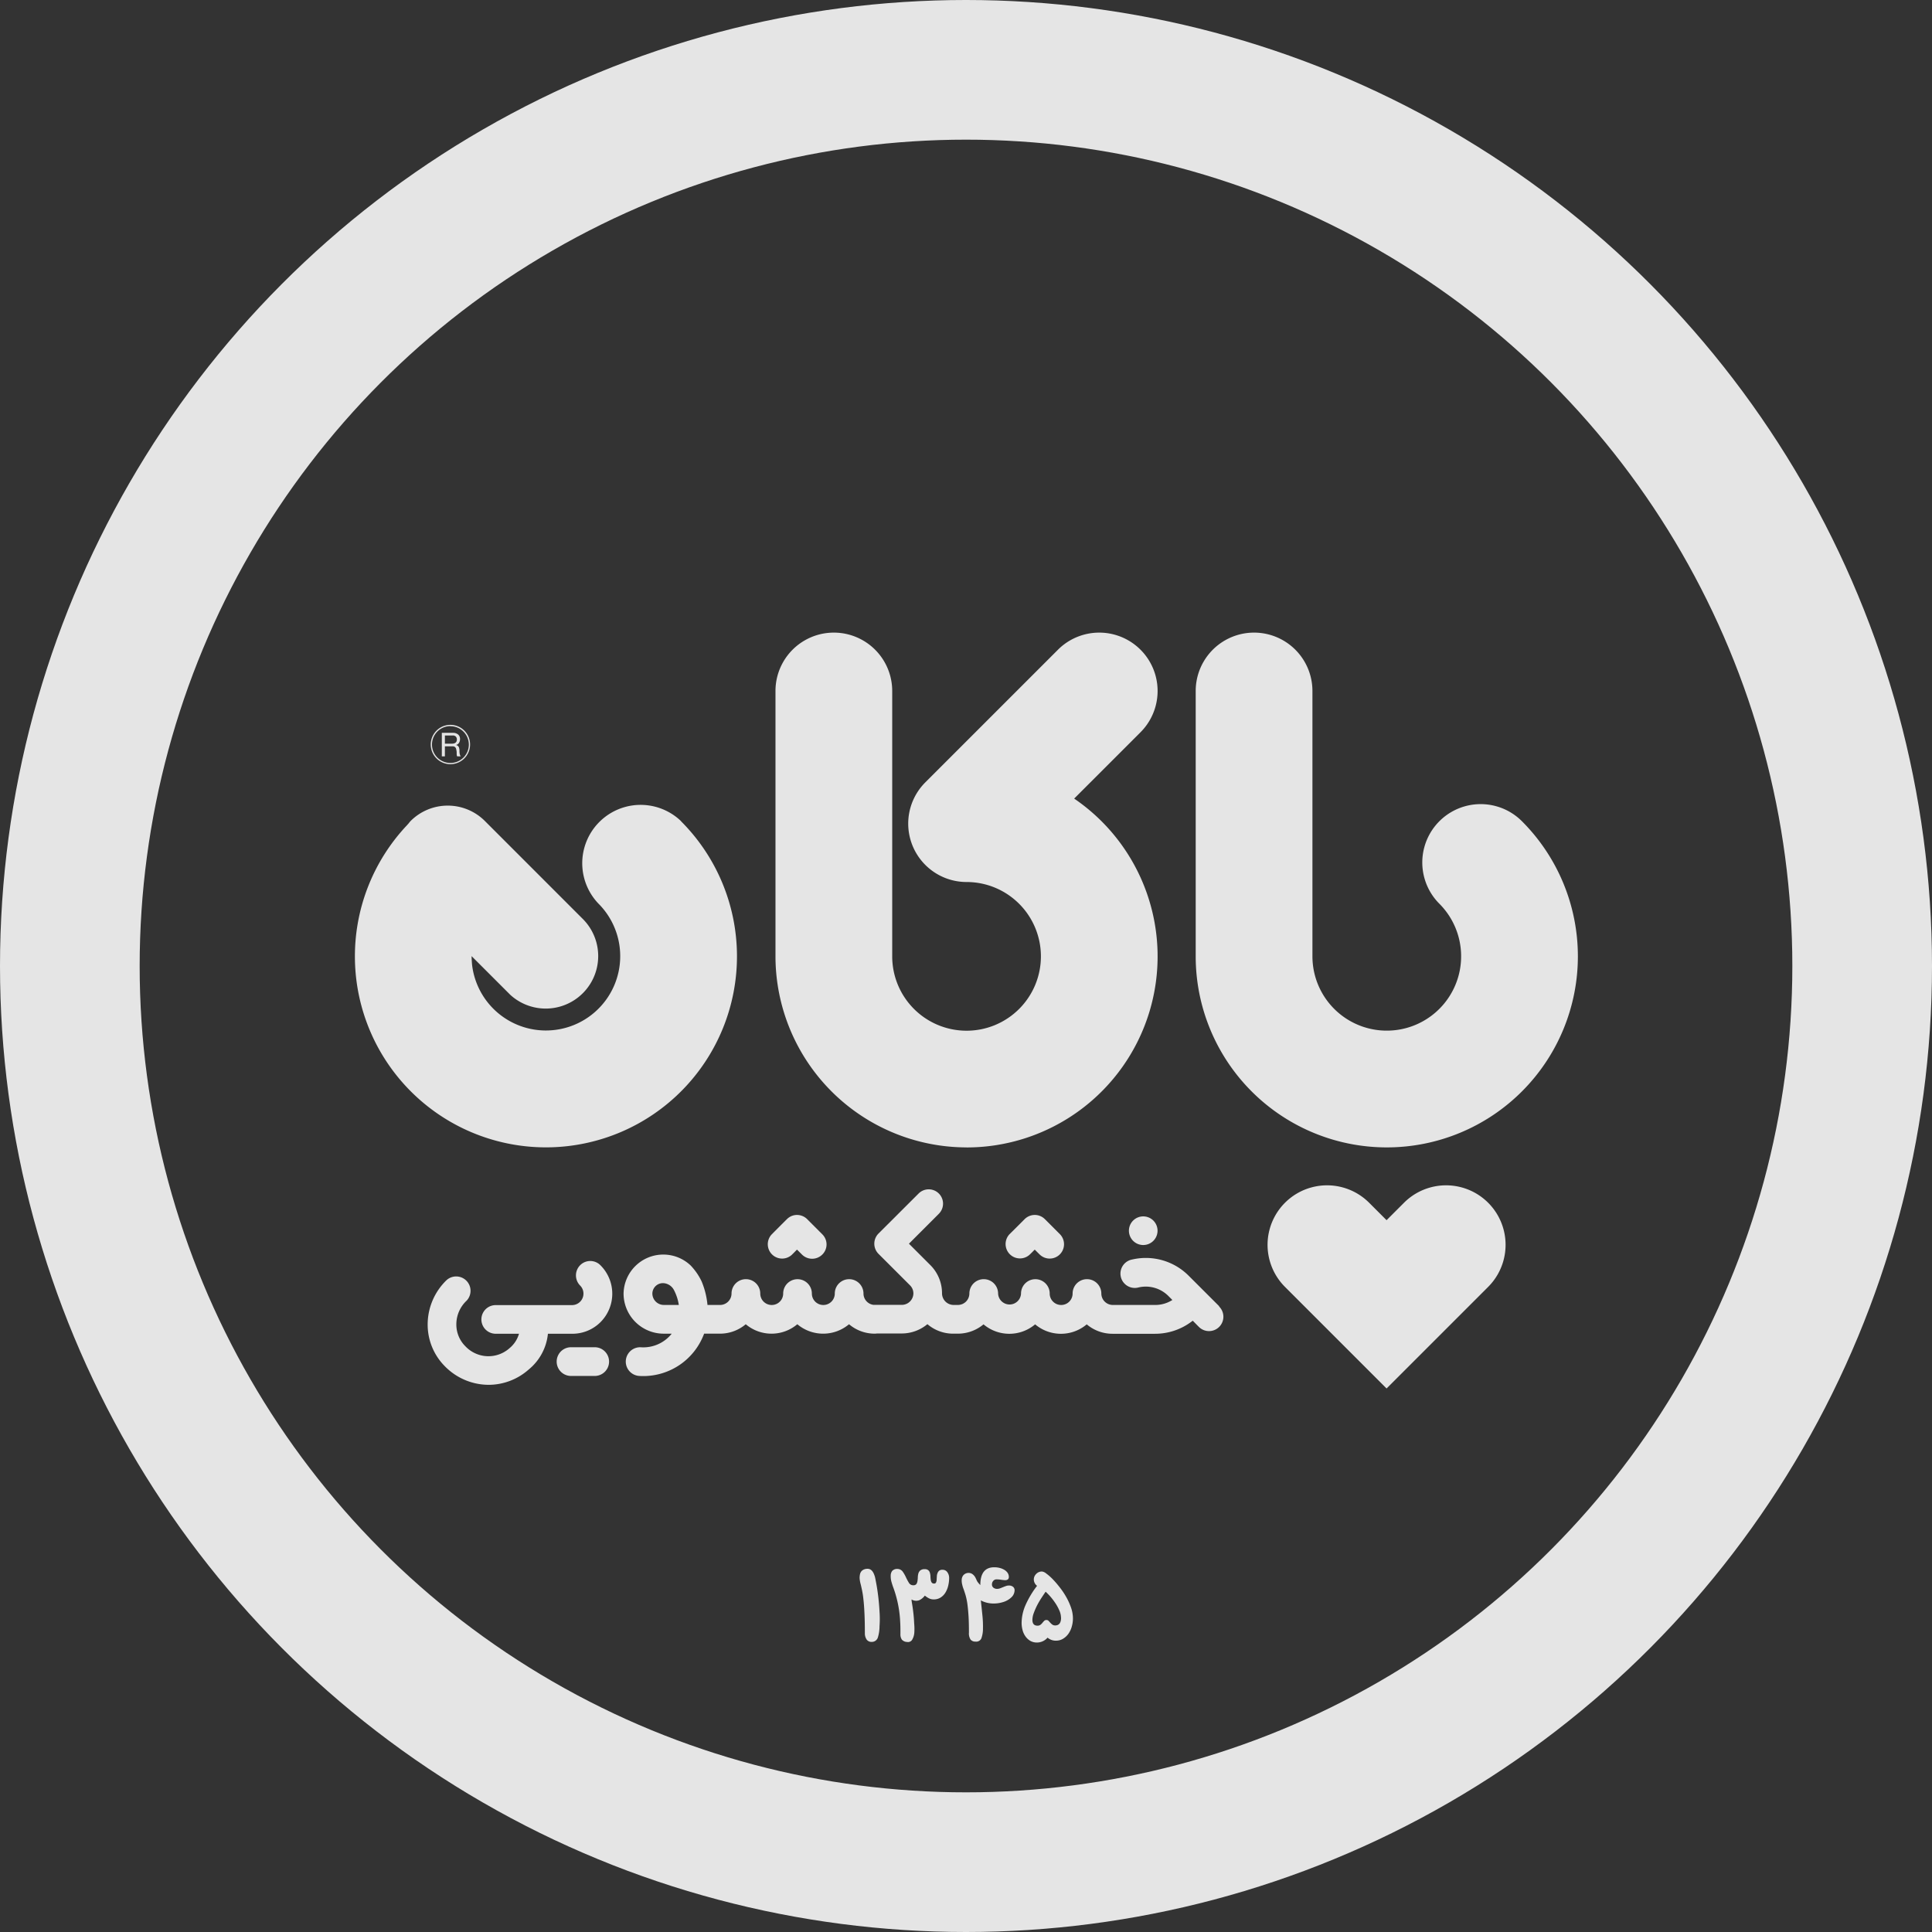 <svg xmlns="http://www.w3.org/2000/svg" width="83" height="83" viewBox="0 0 83 83">
    <rect x="0" y="0" width="83" height="83" fill="#333333" stroke="none"/>
    <defs>
        <style>
            .cls-3{fill:#fff}
        </style>
    </defs>
    <g id="Pakan_Logo_TYPES-03" opacity="0.87" transform="translate(3 2.824)">
        <circle id="Ellipse_189" cx="38.5" cy="38.5" r="38.5" fill="none" stroke="#fff" stroke-width="6px" transform="translate(0 0.176)"/>
        <g id="Group_855" transform="translate(12.243 24.351)">
            <g id="Group_854">
                <g id="Group_853">
                    <g id="Group_846" transform="translate(3.125 23.921)">
                        <path id="Path_931" d="M355.574 387.942a.615.615 0 1 0-.617-.617.615.615 0 0 0 .617.617z" class="cls-3" transform="translate(-324.826 -385.551)"/>
                        <path id="Path_932" d="M314.214 387.932c.048-.042.125-.124.215-.213.091.089.171.171.215.213a.616.616 0 0 0 .871-.871c-.123-.123-.525-.527-.649-.649a.611.611 0 0 0-.437-.182.619.619 0 0 0-.436.182c-.122.122-.525.526-.651.649a.617.617 0 0 0 .873.871z" class="cls-3" transform="translate(-288.344 -385.131)"/>
                        <path id="Path_933" d="M233.856 387.932c.044-.042.124-.124.212-.213.092.089.172.171.215.213a.619.619 0 0 0 .872 0 .61.61 0 0 0 0-.871l-.648-.649a.621.621 0 0 0-.438-.182.606.606 0 0 0-.434.182c-.126.122-.527.526-.649.649a.616.616 0 0 0 .871.871z" class="cls-3" transform="translate(-218.197 -385.131)"/>
                        <path id="Path_934" d="M163.18 430.938h-1.017a.617.617 0 0 0 0 1.234h1.017a.617.617 0 0 0 0-1.234z" class="cls-3" transform="translate(-155.999 -424.156)"/>
                        <path id="Path_935" d="M124.444 401.973a.62.62 0 0 0 0 .873.493.493 0 0 1-.35.84h-3.277a.615.615 0 0 0 0 1.231h1a1.242 1.242 0 0 1-.4.614 1.361 1.361 0 0 1-1.908-.082 1.312 1.312 0 0 1-.383-.951 1.394 1.394 0 0 1 .432-.993.617.617 0 0 0-.853-.891 2.651 2.651 0 0 0-.811 1.868 2.536 2.536 0 0 0 .742 1.835 2.642 2.642 0 0 0 1.875.794 2.6 2.6 0 0 0 1.719-.654 2.275 2.275 0 0 0 .83-1.54h1.039a1.706 1.706 0 0 0 1.221-.5 1.726 1.726 0 0 0 0-2.439.613.613 0 0 0-.876-.005z" class="cls-3" transform="translate(-117.889 -398.714)"/>
                        <path id="Path_936" d="M209.761 382.606l-1.312-1.311a2.6 2.6 0 0 0-2.429-.7.616.616 0 1 0 .274 1.2 1.371 1.371 0 0 1 1.281.368l.171.171a1.36 1.36 0 0 1-.737.214h-1.822a.494.494 0 0 1-.493-.491.617.617 0 0 0-1.234 0 .492.492 0 0 1-.984 0 .616.616 0 0 0-1.232 0 .493.493 0 0 1-.985 0 .617.617 0 0 0-1.234 0 .494.494 0 0 1-.478.49h-.217a.5.5 0 0 1-.48-.488v-.006a1.711 1.711 0 0 0-.506-1.222l-.915-.915 1.285-1.286a.615.615 0 1 0-.871-.869l-1.722 1.719a.618.618 0 0 0 0 .872l1.351 1.35a.489.489 0 0 1 .148.349v.006a.5.5 0 0 1-.5.487h-1.211a.492.492 0 0 1-.433-.487.616.616 0 0 0-1.233 0 .492.492 0 0 1-.985 0 .616.616 0 0 0-1.232 0 .492.492 0 0 1-.985 0 .617.617 0 0 0-1.234 0 .494.494 0 0 1-.491.491h-.542a3.434 3.434 0 0 0-.247-1l-.011-.025a2.6 2.6 0 0 0-.469-.675 1.707 1.707 0 0 0-2.878 1.208 1.726 1.726 0 0 0 1.724 1.726h.344a1.559 1.559 0 0 1-1.335.583.617.617 0 0 0-.088 1.23c.068.006.134.008.2.008a2.786 2.786 0 0 0 2.579-1.73.62.62 0 0 0 .035-.092h.7a1.713 1.713 0 0 0 1.09-.405 1.715 1.715 0 0 0 2.215 0 1.725 1.725 0 0 0 2.222 0 1.7 1.7 0 0 0 1.107.405.627.627 0 0 0 .095-.008h1.056a1.723 1.723 0 0 0 1.109-.4 1.705 1.705 0 0 0 1.066.408h.264a1.722 1.722 0 0 0 1.081-.4 1.718 1.718 0 0 0 2.217 0 1.718 1.718 0 0 0 2.217 0 1.714 1.714 0 0 0 1.11.405h1.822a2.609 2.609 0 0 0 1.622-.562l.258.261a.617.617 0 1 0 .872-.873zm-23.864-.059a.493.493 0 0 1-.491-.491.454.454 0 0 1 .491-.444.551.551 0 0 1 .439.3 2.041 2.041 0 0 1 .206.635z" class="cls-3" transform="translate(-175.748 -377.582)"/>
                    </g>
                    <g id="Group_847" transform="translate(3.262 3.97)">
                        <path id="Path_937" d="M119.812 222.3a.845.845 0 1 1 .845-.845.846.846 0 0 1-.845.845zm0-1.636a.792.792 0 1 0 .792.792.793.793 0 0 0-.792-.788z" class="cls-3" transform="translate(-118.967 -220.615)"/>
                    </g>
                    <g id="Group_848" transform="translate(3.736 4.309)">
                        <path id="Path_938" d="M123.174 223.282a.333.333 0 0 1 .226.071.244.244 0 0 1 .082.194.307.307 0 0 1-.042.162.215.215 0 0 1-.134.095.178.178 0 0 1 .072.029.157.157 0 0 1 .044.047.219.219 0 0 1 .024.062.634.634 0 0 1 .012.071v.075a.691.691 0 0 0 .007.075.443.443 0 0 0 .016.07.168.168 0 0 0 .032.059h-.15a.083.083 0 0 1-.019-.043.465.465 0 0 1-.006-.06v-.071a.491.491 0 0 0-.009-.075q-.006-.037-.014-.07a.161.161 0 0 0-.027-.058.135.135 0 0 0-.048-.04.176.176 0 0 0-.079-.015h-.329v.432h-.132v-1.011h.476zm.028.459a.2.2 0 0 0 .074-.028.151.151 0 0 0 .051-.055.184.184 0 0 0 .019-.09.181.181 0 0 0-.043-.125.174.174 0 0 0-.137-.048h-.334v.353h.281a.506.506 0 0 0 .087-.007z" class="cls-3" transform="translate(-122.698 -223.282)"/>
                    </g>
                    <g id="Group_852">
                        <path id="Path_939" fill="#fff" fill-rule="evenodd" d="M411.284 380.592a2.556 2.556 0 0 0-3.615-3.615l-.749.749-.749-.749a2.556 2.556 0 0 0-3.615 3.615l4.364 4.364 4.365-4.365z" transform="translate(-362.595 -352.481)"/>
                        <g id="Group_849" transform="translate(18.072 0)">
                            <path id="Path_940" d="M243.7 211.494a8.218 8.218 0 0 1-8.208-8.208v-11.4a2.507 2.507 0 0 1 5.015 0v11.4a3.194 3.194 0 1 0 3.194-3.193 2.508 2.508 0 0 1-1.773-4.28l5.7-5.7a2.507 2.507 0 0 1 3.546 3.546l-2.85 2.85a8.206 8.206 0 0 1-4.624 14.987z" class="cls-3" transform="translate(-235.492 -189.376)"/>
                        </g>
                        <g id="Group_850" transform="translate(36.125)">
                            <path id="Path_941" d="M385.739 211.494a8.209 8.209 0 0 1-8.208-8.208v-11.4a2.507 2.507 0 0 1 5.015 0v11.4a3.194 3.194 0 1 0 5.454-2.259 2.507 2.507 0 1 1 3.546-3.546 8.209 8.209 0 0 1-5.8 14.013z" class="cls-3" transform="translate(-377.531 -189.376)"/>
                        </g>
                        <g id="Group_851" transform="translate(0 7.364)">
                            <path id="Path_942" d="M107.317 248.05a2.508 2.508 0 0 0-3.546 3.546 3.193 3.193 0 1 1-5.429 2.632s-.019-.2-.021-.376l1.661 1.661a2.255 2.255 0 0 0 3.125-3.25l-4.216-4.217a2.255 2.255 0 0 0-3.189 0 1.061 1.061 0 0 0-.083.1c-.021.022-.041.045-.06.068a8.207 8.207 0 1 0 11.759-.157z" class="cls-3" transform="translate(-93.304 -247.315)"/>
                        </g>
                    </g>
                </g>
            </g>
        </g>
        <g id="Group_856" transform="translate(33.929 64.51)">
            <path id="Path_943" d="M264.157 508.587q0-.51-.018-.867c-.011-.236-.026-.435-.045-.593a3.661 3.661 0 0 0-.059-.387c-.021-.1-.04-.183-.056-.249a1.322 1.322 0 0 1-.041-.2.619.619 0 0 1 .006-.211.3.3 0 0 1 .078-.166.339.339 0 0 1 .217-.09c.194-.018.292.129.356.365.009.039.028.135.056.286s.055.328.08.534.043.422.056.651a4.355 4.355 0 0 1 0 .631 1.651 1.651 0 0 1-.075.494.273.273 0 0 1-.262.178.258.258 0 0 1-.208-.089.472.472 0 0 1-.085-.287z" class="cls-3" transform="translate(-263.931 -505.76)"/>
            <path id="Path_944" d="M276.976 506.3a1.414 1.414 0 0 1-.037.323 1.014 1.014 0 0 1-.117.3.655.655 0 0 1-.207.218.545.545 0 0 1-.31.085.434.434 0 0 1-.206-.052.918.918 0 0 1-.167-.112.629.629 0 0 1-.244.2.385.385 0 0 1-.328-.034c0 .053.015.135.033.245s.034.234.049.368.025.272.031.413a2.483 2.483 0 0 1 .007.392.677.677 0 0 1-.079.285.207.207 0 0 1-.229.123.313.313 0 0 1-.227-.1.4.4 0 0 1-.062-.243c0-.192 0-.374-.012-.544a4.824 4.824 0 0 0-.05-.5c-.025-.164-.058-.327-.1-.489a4.769 4.769 0 0 0-.158-.5c-.023-.064-.045-.137-.069-.22a.909.909 0 0 1-.028-.267.319.319 0 0 1 .068-.195.291.291 0 0 1 .228-.079.281.281 0 0 1 .224.122 1.533 1.533 0 0 1 .134.236 2.342 2.342 0 0 0 .127.237.21.21 0 0 0 .187.106.158.158 0 0 0 .133-.051.316.316 0 0 0 .048-.128 1.247 1.247 0 0 0 .015-.166.7.7 0 0 1 .025-.166.273.273 0 0 1 .082-.127.282.282 0 0 1 .19-.053.221.221 0 0 1 .153.045.228.228 0 0 1 .07.114.626.626 0 0 1 .023.149 1.164 1.164 0 0 0 .012.149.261.261 0 0 0 .04.115.122.122 0 0 0 .109.045.078.078 0 0 0 .077-.045.291.291 0 0 0 .028-.109c0-.043.005-.091.008-.142a.405.405 0 0 1 .026-.141.257.257 0 0 1 .069-.11.209.209 0 0 1 .146-.044.242.242 0 0 1 .214.109.414.414 0 0 1 .074.238z" class="cls-3" transform="translate(-273.129 -505.848)"/>
            <path id="Path_945" d="M300.724 506.339a.424.424 0 0 1-.139.291.878.878 0 0 1-.347.2 1.344 1.344 0 0 1-.464.063 1.159 1.159 0 0 1-.5-.132c.024.212.045.424.067.634a4.576 4.576 0 0 1 .025.569 1.228 1.228 0 0 1-.071.432.242.242 0 0 1-.254.134.255.255 0 0 1-.206-.086.475.475 0 0 1-.072-.3c0-.3-.006-.548-.02-.751s-.031-.372-.051-.511a2.811 2.811 0 0 0-.075-.351c-.029-.094-.057-.18-.086-.261a1.225 1.225 0 0 1-.057-.189.7.7 0 0 1-.021-.218.327.327 0 0 1 .065-.178.3.3 0 0 1 .383-.063.456.456 0 0 1 .128.135c.044.078.064.145.1.2a1.124 1.124 0 0 0 .123.145q0-.766.6-.765a.9.9 0 0 1 .246.032.707.707 0 0 1 .2.087.428.428 0 0 1 .132.129.3.3 0 0 1 .047.159.131.131 0 0 1-.047.119.209.209 0 0 1-.121.028 1.434 1.434 0 0 1-.168-.018 1.163 1.163 0 0 0-.185-.016.18.18 0 0 0-.151.068.223.223 0 0 0-.053.146.17.17 0 0 0 .065.144.244.244 0 0 0 .153.05.372.372 0 0 0 .127-.022l.127-.05c.043-.018.085-.034.127-.049a.366.366 0 0 1 .126-.023.276.276 0 0 1 .183.057.187.187 0 0 1 .064.161z" class="cls-3" transform="translate(-294.066 -505.34)"/>
            <path id="Path_946" d="M320.16 509.793a.541.541 0 0 1-.377-.13.6.6 0 0 1-.453.21.567.567 0 0 1-.3-.078.686.686 0 0 1-.206-.2.823.823 0 0 1-.119-.27 1.206 1.206 0 0 1-.037-.293 1.954 1.954 0 0 1 .164-.758 3.992 3.992 0 0 1 .5-.837.343.343 0 0 1-.131-.2.33.33 0 0 1 .017-.2.383.383 0 0 1 .127-.154.332.332 0 0 1 .2-.061.368.368 0 0 1 .179.084 2.2 2.2 0 0 1 .269.234 4.137 4.137 0 0 1 .3.346 3.205 3.205 0 0 1 .286.422 2.751 2.751 0 0 1 .212.464 1.439 1.439 0 0 1 .082.472 1.242 1.242 0 0 1-.044.323 1 1 0 0 1-.13.3.759.759 0 0 1-.225.227.571.571 0 0 1-.314.099zm.2-.988a.78.78 0 0 0-.067-.3 1.87 1.87 0 0 0-.166-.31 2.789 2.789 0 0 0-.213-.284 2.86 2.86 0 0 0-.214-.221c-.054.077-.113.165-.179.266a3.6 3.6 0 0 0-.185.316 2.99 2.99 0 0 0-.143.328.865.865 0 0 0-.061.3q0 .248.219.249a.2.2 0 0 0 .125-.037.489.489 0 0 0 .087-.085 1.029 1.029 0 0 1 .074-.084.129.129 0 0 1 .1-.037.121.121 0 0 1 .091.037c.022.026.046.051.071.079a.667.667 0 0 0 .087.08.212.212 0 0 0 .125.037c.168-.001.252-.111.252-.334z" class="cls-3" transform="translate(-311.708 -506.643)"/>
        </g>
    </g>
</svg>
